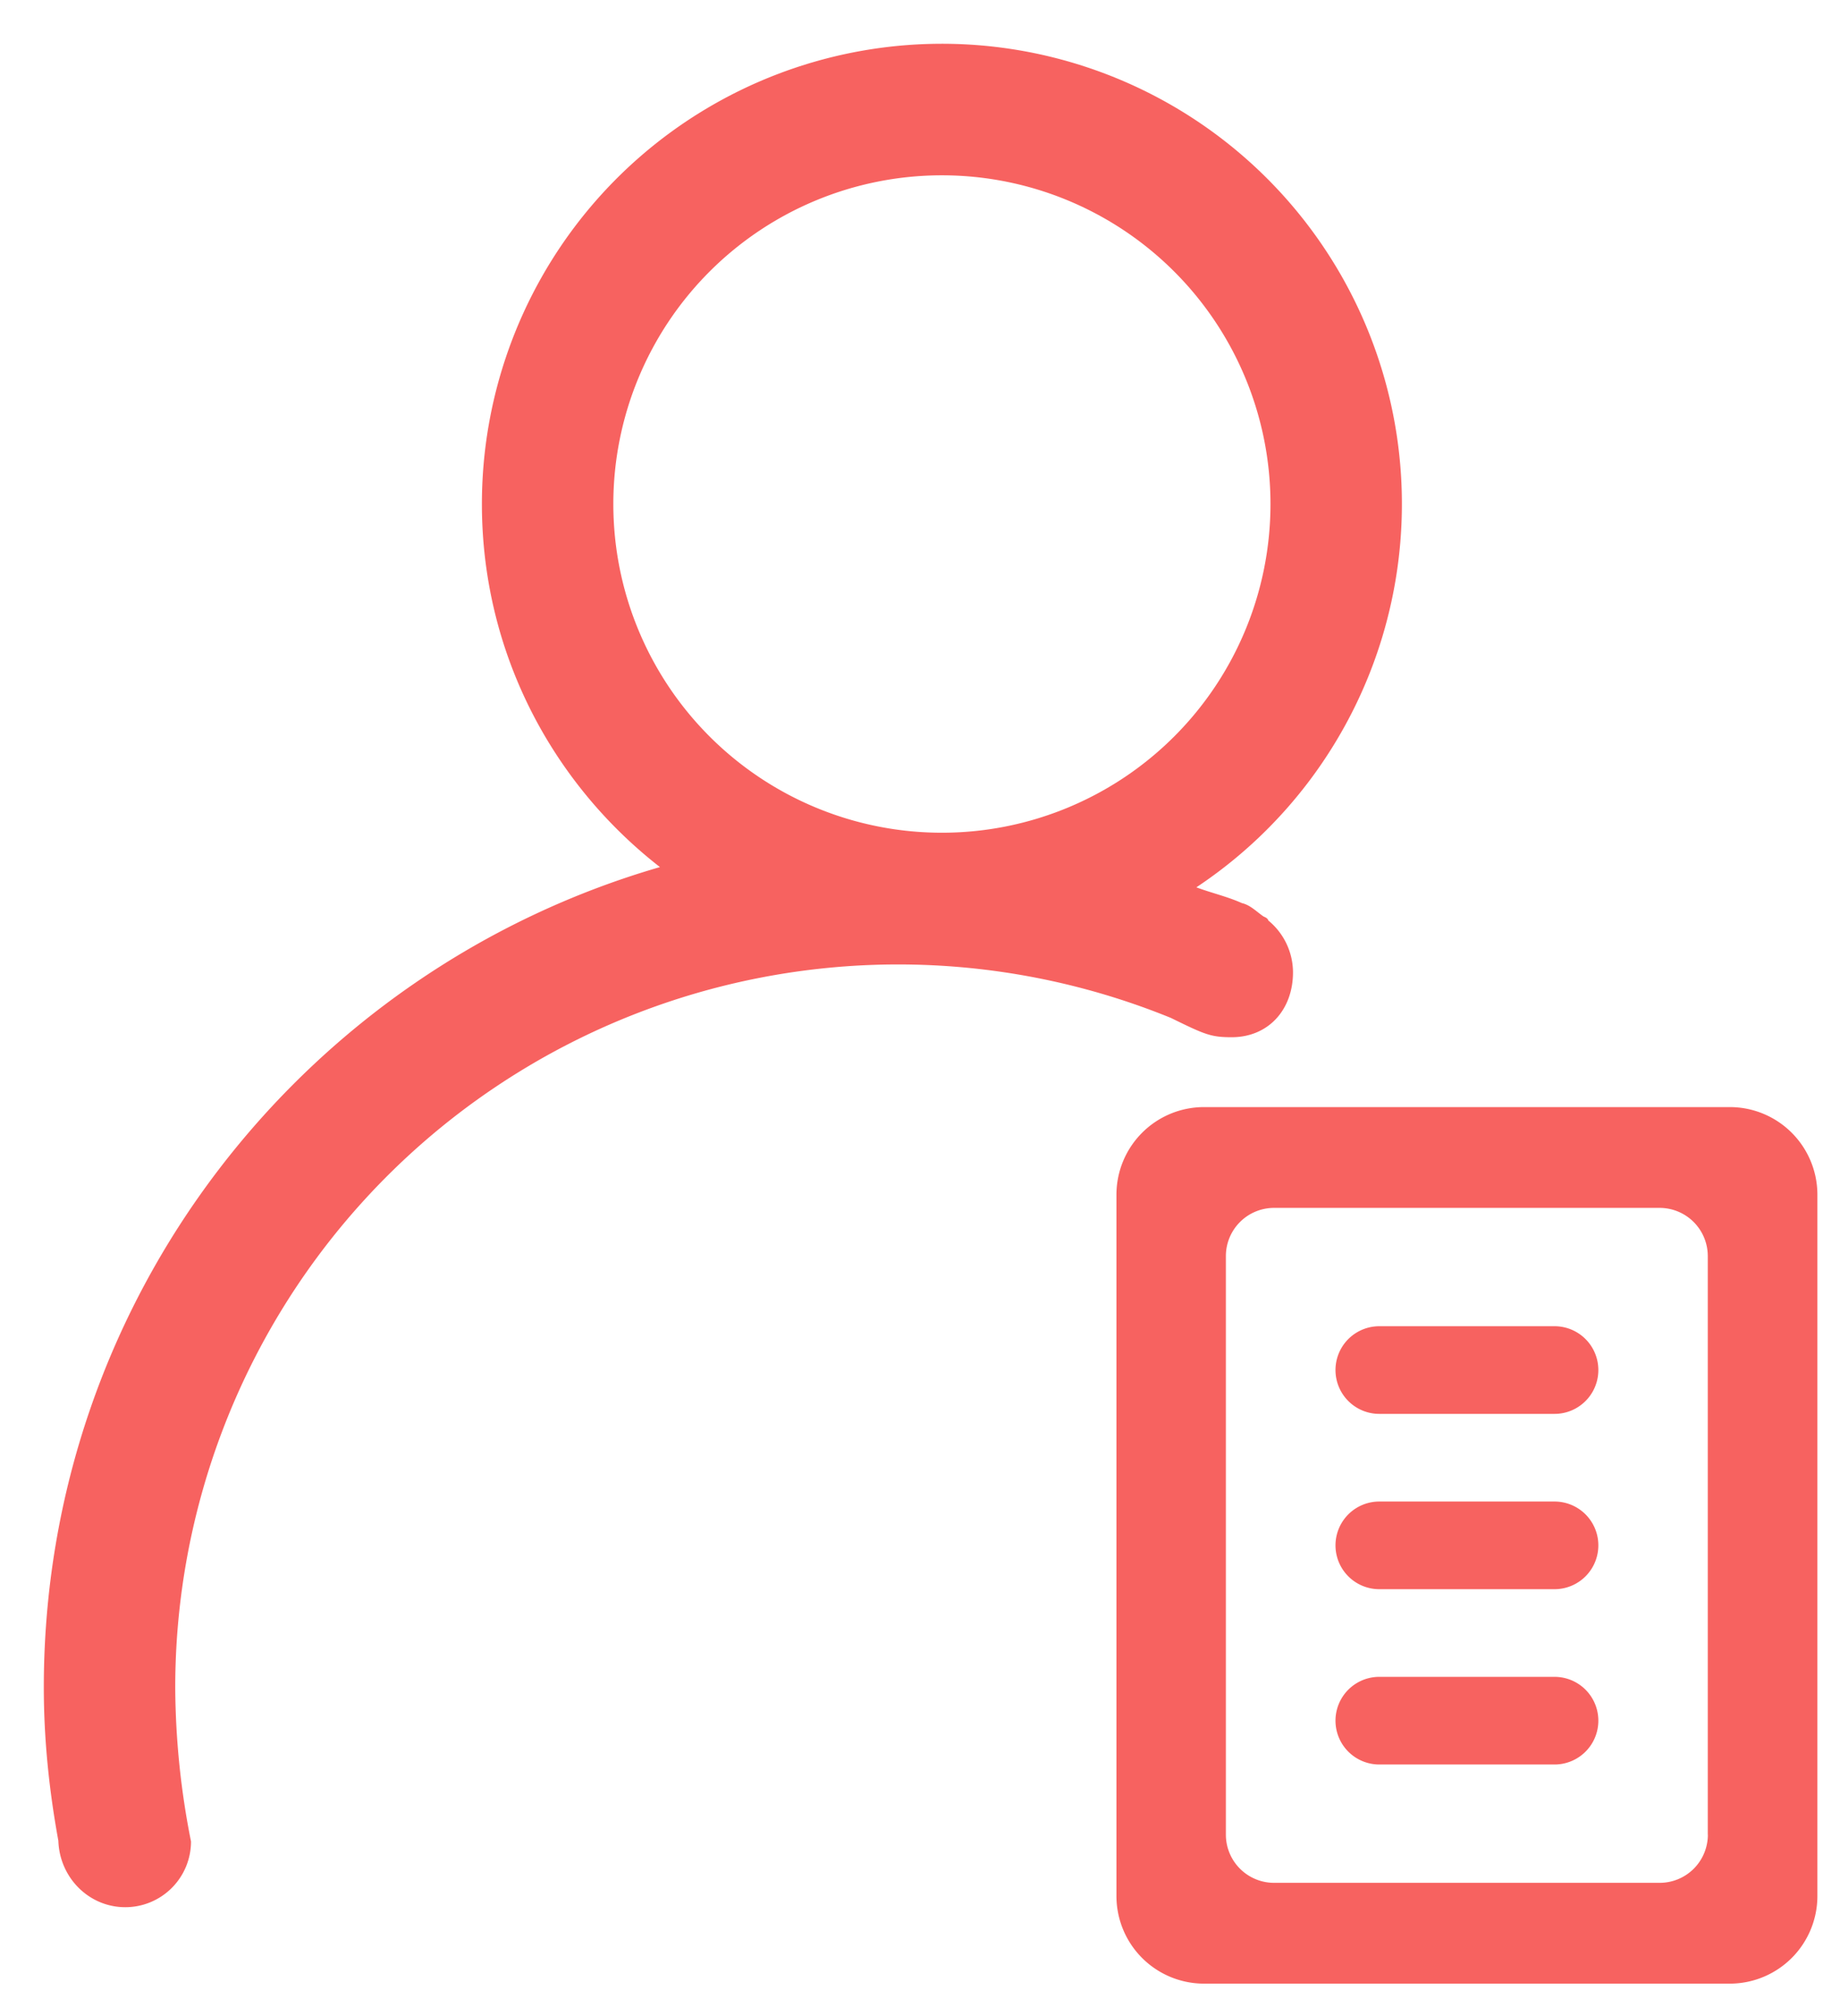 <svg width="21" height="23" viewBox="0 0 21 23" xmlns="http://www.w3.org/2000/svg"><path d="M19.742 12.63h-6a1 1 0 0 0-1 1v8a1 1 0 0 0 1 1h6a1 1 0 0 0 1-1v-8a1 1 0 0 0-1-1zm-.25 8.3a.55.55 0 0 1-.55.55h-4.4a.55.55 0 0 1-.551-.55v-6.6a.55.55 0 0 1 .55-.55h4.4a.55.55 0 0 1 .55.55v6.6zm-3.75-4.8h2a.5.5 0 0 0 0-1h-2a.5.5 0 1 0 0 1zm2 1h-2a.5.5 0 1 0 0 1h2a.5.5 0 0 0 0-1zm0 2h-2a.5.5 0 1 0 0 1h2a.5.5 0 0 0 0-1zm-3.322-8.675c-.079-.054-.15-.13-.246-.152-.167-.075-.349-.116-.52-.18A5.25 5.25 0 1 0 5.5 5.75c0 1.685.797 3.181 2.032 4.142C3.47 11.069.5 14.81.5 19.25c0 .598.062 1.181.166 1.75.014.422.35.758.764.758a.75.75 0 0 0 .75-.75A9.166 9.166 0 0 1 2 19.25a8.25 8.25 0 0 1 11.364-7.637c.386.189.454.22.693.22.419 0 .7-.314.7-.74a.768.768 0 0 0-.282-.592c-.007-.026-.032-.035-.055-.046zM7 5.75a3.75 3.75 0 1 1 7.5 0 3.75 3.75 0 0 1-7.5 0z" fill="#F76260" fill-rule="evenodd"/></svg>